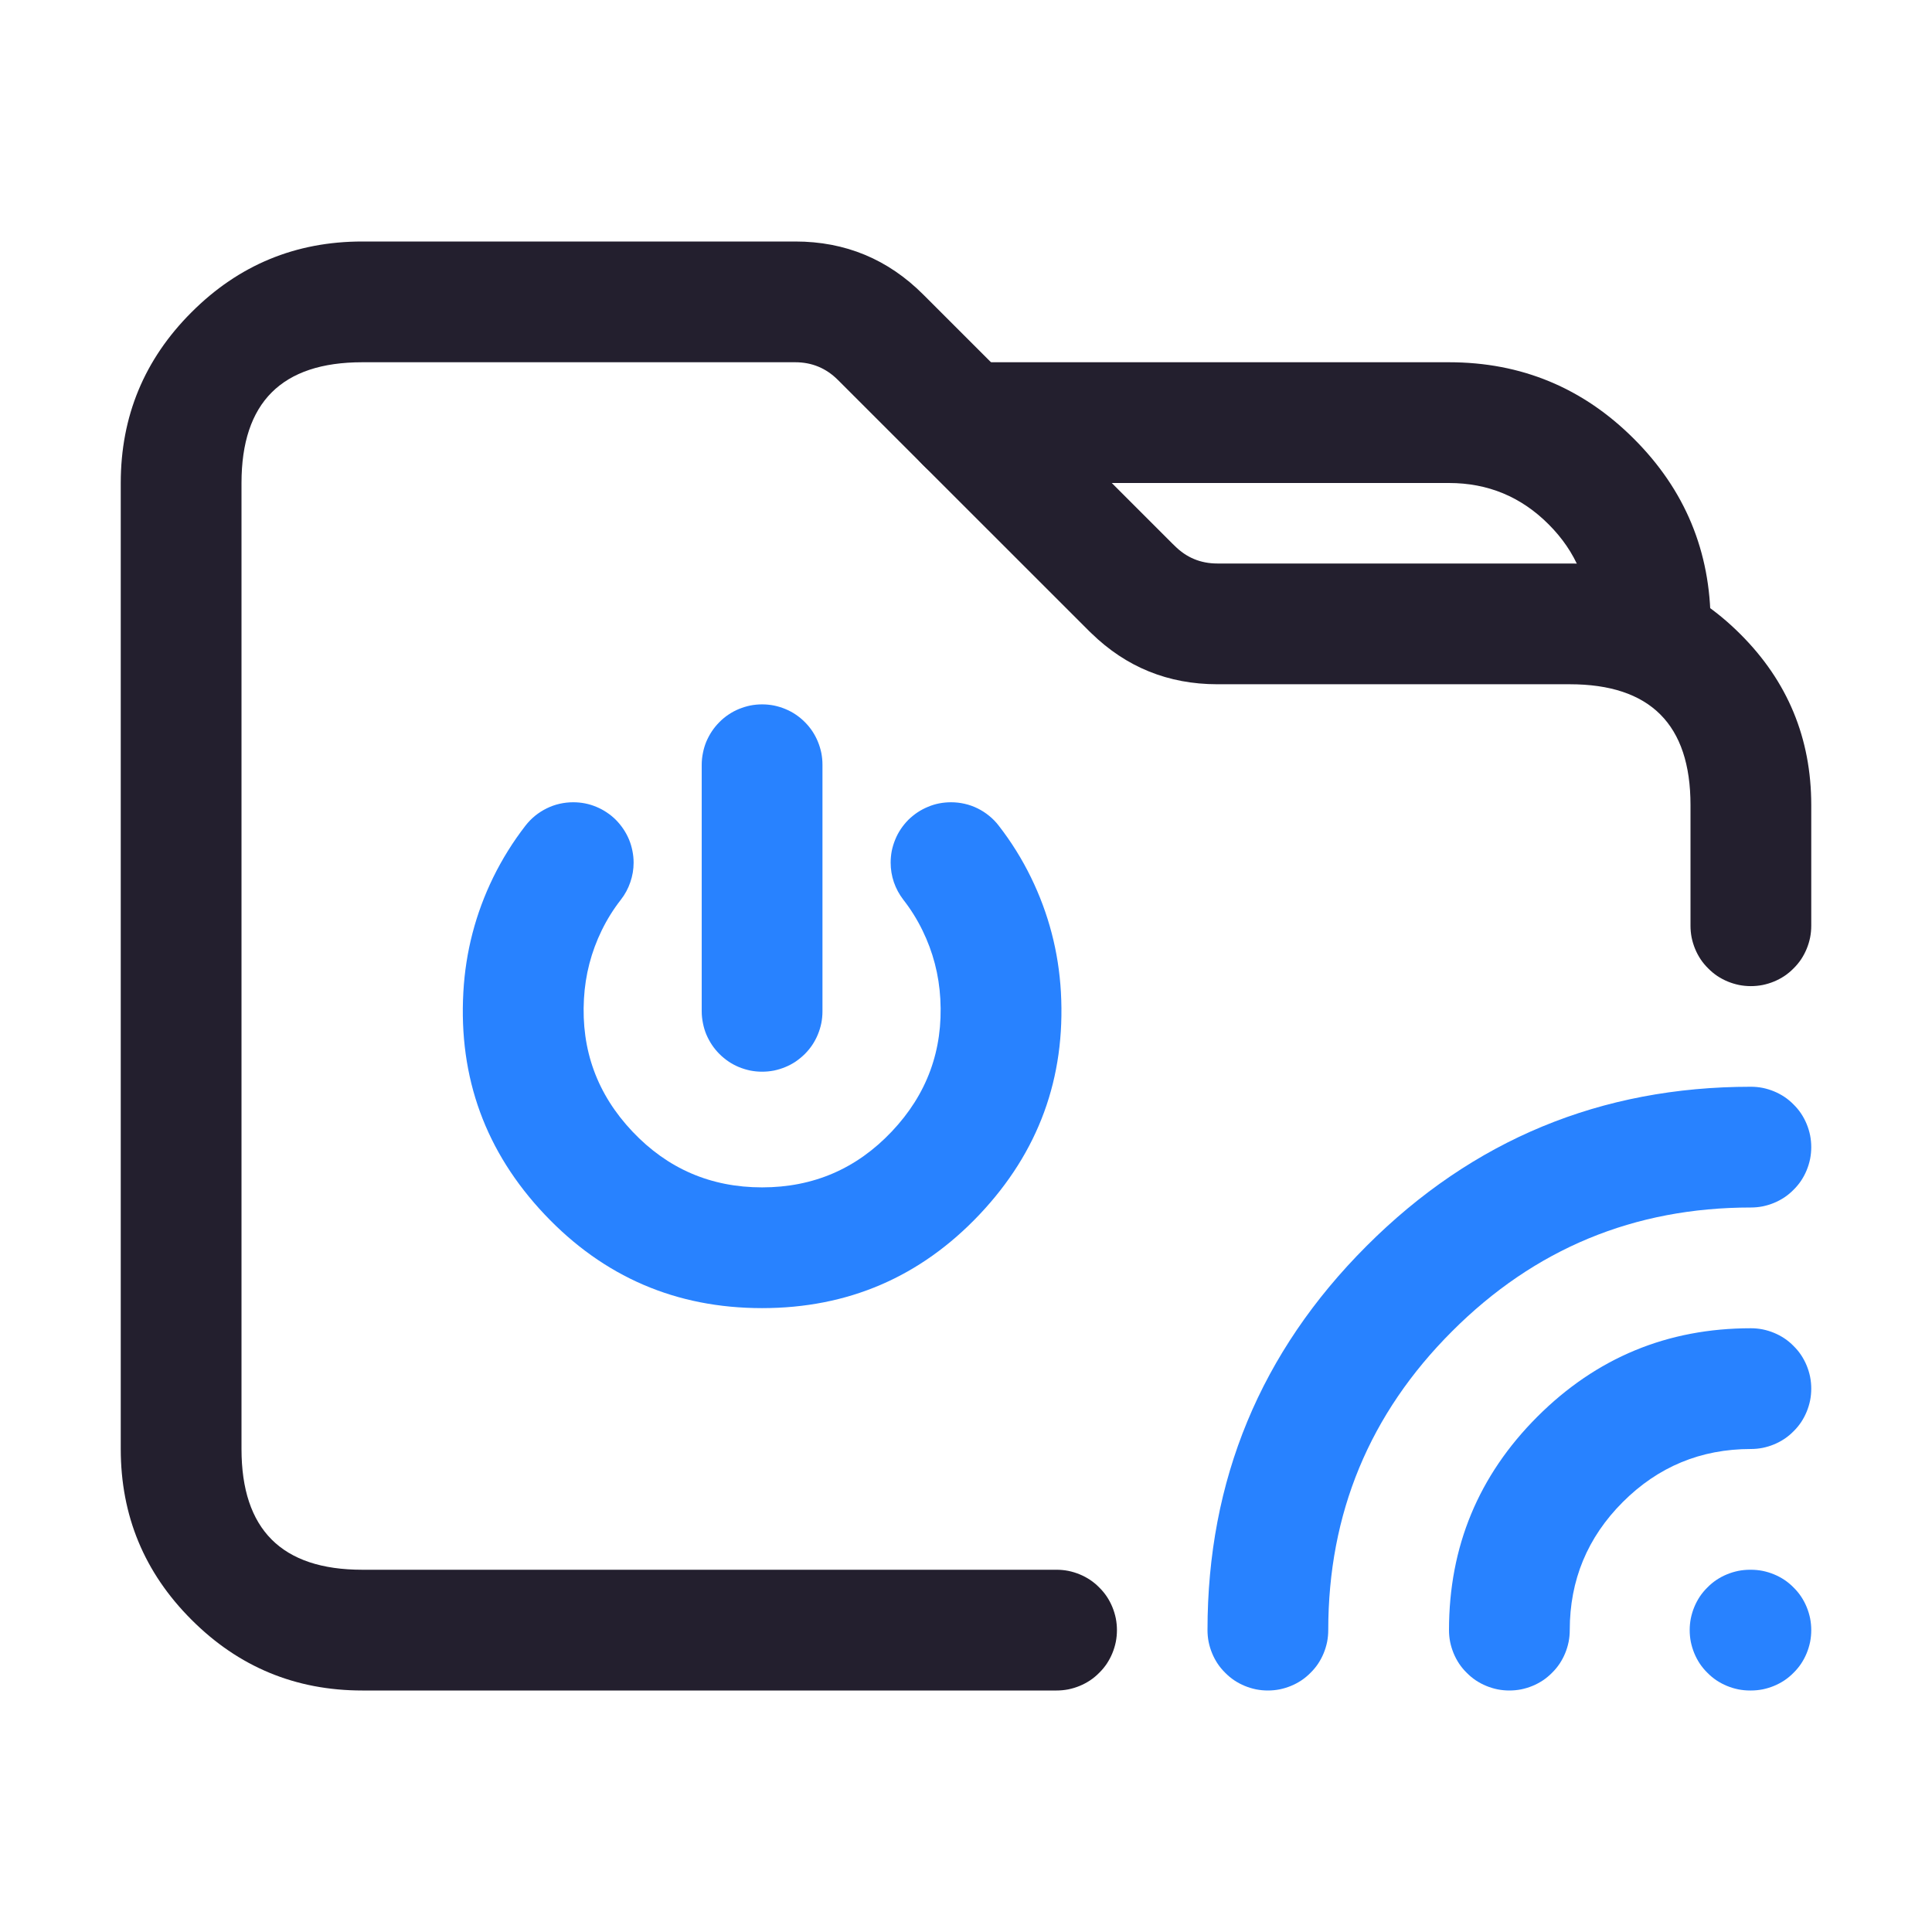 <svg xmlns="http://www.w3.org/2000/svg" xmlns:xlink="http://www.w3.org/1999/xlink" fill="none" version="1.1" width="24" height="24" viewBox="0 0 24 24"><defs><clipPath id="master_svg0_70_02644"><rect x="0" y="0" width="24" height="24" rx="0"/></clipPath></defs><g clip-path="url(#master_svg0_70_02644)"><g><path d="M4.5,21L13.125,21Q13.199,21,13.271,20.986Q13.344,20.971,13.412,20.943Q13.48,20.915,13.542,20.874Q13.603,20.833,13.655,20.78Q13.708,20.728,13.749,20.667Q13.79,20.605,13.818,20.537Q13.846,20.469,13.861,20.396Q13.875,20.324,13.875,20.25Q13.875,20.176,13.861,20.104Q13.846,20.031,13.818,19.963Q13.79,19.895,13.749,19.833Q13.708,19.772,13.655,19.72Q13.603,19.667,13.542,19.626Q13.48,19.585,13.412,19.557Q13.344,19.529,13.271,19.514Q13.199,19.5,13.125,19.5L4.5,19.5Q3,19.5,3,18L3,6Q3,4.5,4.5,4.5L9.879,4.5Q10.189,4.5,10.409,4.72L13.53,7.84Q13.543,7.854,13.557,7.866Q14.207,8.499,15.12,8.5L19.5,8.5Q21,8.5,21,10L21,11.5Q21,11.574,21.014,11.646Q21.029,11.719,21.057,11.787Q21.085,11.855,21.126,11.917Q21.167,11.978,21.22,12.03Q21.272,12.083,21.333,12.124Q21.395,12.165,21.463,12.193Q21.531,12.221,21.604,12.236Q21.676,12.25,21.75,12.25Q21.824,12.25,21.896,12.236Q21.969,12.221,22.037,12.193Q22.105,12.165,22.167,12.124Q22.228,12.083,22.28,12.03Q22.333,11.978,22.374,11.917Q22.415,11.855,22.443,11.787Q22.471,11.719,22.486,11.646Q22.5,11.574,22.5,11.5L22.5,10Q22.5,8.757,21.621,7.879Q20.743,7,19.5,7L15.122,7Q14.811,7,14.592,6.78Q14.58,6.768,14.568,6.757L11.47,3.66Q10.811,3,9.879,3L4.5,3Q3.257,3,2.379,3.879Q1.5,4.757,1.5,6L1.5,18Q1.5,19.243,2.379,20.121Q3.257,21,4.5,21Z" fill-rule="evenodd" fill="#231F2E" fill-opacity="1"/></g><g><path d="M12,4.5L18,4.5Q19.346,4.5,20.298,5.452Q21.25,6.404,21.25,7.75Q21.25,7.824,21.236,7.896Q21.221,7.969,21.193,8.037Q21.165,8.105,21.124,8.167Q21.083,8.228,21.03,8.28Q20.978,8.333,20.917,8.374Q20.855,8.415,20.787,8.443Q20.719,8.471,20.646,8.486Q20.574,8.5,20.5,8.5Q20.426,8.5,20.354,8.486Q20.281,8.471,20.213,8.443Q20.145,8.415,20.083,8.374Q20.022,8.333,19.97,8.28Q19.917,8.228,19.876,8.167Q19.835,8.105,19.807,8.037Q19.779,7.969,19.764,7.896Q19.75,7.824,19.75,7.75Q19.75,7.025,19.237,6.513Q18.725,6,18,6L12,6Q11.926,6,11.854,5.986Q11.781,5.971,11.713,5.943Q11.645,5.915,11.583,5.874Q11.522,5.833,11.47,5.78Q11.417,5.728,11.376,5.667Q11.335,5.605,11.307,5.537Q11.279,5.469,11.264,5.396Q11.25,5.324,11.25,5.25Q11.25,5.176,11.264,5.104Q11.279,5.031,11.307,4.963Q11.335,4.895,11.376,4.833Q11.417,4.772,11.47,4.72Q11.522,4.667,11.583,4.626Q11.645,4.585,11.713,4.557Q11.781,4.529,11.854,4.514Q11.926,4.5,12,4.5Z" fill-rule="evenodd" fill="#231F2E" fill-opacity="1"/></g><g transform="matrix(-1,0,0,1,43.5,0)"><g><path d="M21.75,16.5Q23.303,16.5,24.402,17.598Q25.5,18.696,25.5,20.249L25.5,20.25Q25.5,20.324,25.486,20.396Q25.471,20.469,25.443,20.537Q25.415,20.605,25.374,20.667Q25.333,20.728,25.28,20.78Q25.228,20.833,25.167,20.874Q25.105,20.915,25.037,20.943Q24.969,20.971,24.896,20.986Q24.824,21,24.75,21Q24.676,21,24.604,20.986Q24.531,20.971,24.463,20.943Q24.395,20.915,24.333,20.874Q24.272,20.833,24.22,20.78Q24.167,20.728,24.126,20.667Q24.085,20.605,24.057,20.537Q24.029,20.469,24.014,20.396Q24,20.324,24,20.25Q24,19.318,23.341,18.659Q22.682,18,21.75,18Q21.676,18,21.604,17.986Q21.531,17.971,21.463,17.943Q21.395,17.915,21.333,17.874Q21.272,17.833,21.22,17.78Q21.167,17.728,21.126,17.667Q21.085,17.605,21.057,17.537Q21.029,17.469,21.014,17.396Q21,17.324,21,17.25Q21,17.176,21.014,17.104Q21.029,17.031,21.057,16.963Q21.085,16.895,21.126,16.833Q21.167,16.772,21.22,16.72Q21.272,16.667,21.333,16.626Q21.395,16.585,21.463,16.557Q21.531,16.529,21.604,16.514Q21.676,16.5,21.75,16.5Z" fill-rule="evenodd" fill="#2882FF" fill-opacity="1"/></g><g><path d="M21.75,13.5Q24.546,13.5,26.523,15.477Q28.5,17.454,28.5,20.249L28.5,20.25Q28.5,20.324,28.486,20.396Q28.471,20.469,28.443,20.537Q28.415,20.605,28.374,20.667Q28.333,20.728,28.28,20.78Q28.228,20.833,28.167,20.874Q28.105,20.915,28.037,20.943Q27.969,20.971,27.896,20.986Q27.824,21,27.75,21Q27.676,21,27.604,20.986Q27.531,20.971,27.463,20.943Q27.395,20.915,27.333,20.874Q27.272,20.833,27.22,20.78Q27.167,20.728,27.126,20.667Q27.085,20.605,27.057,20.537Q27.029,20.469,27.014,20.396Q27,20.324,27,20.25Q27,18.075,25.462,16.538Q23.925,15,21.75,15Q21.676,15,21.604,14.986Q21.531,14.971,21.463,14.943Q21.395,14.915,21.333,14.874Q21.272,14.833,21.22,14.78Q21.167,14.728,21.126,14.667Q21.085,14.605,21.057,14.537Q21.029,14.469,21.014,14.396Q21,14.324,21,14.25Q21,14.176,21.014,14.104Q21.029,14.031,21.057,13.963Q21.085,13.895,21.126,13.833Q21.167,13.772,21.22,13.72Q21.272,13.667,21.333,13.626Q21.395,13.585,21.463,13.557Q21.531,13.529,21.604,13.514Q21.676,13.5,21.75,13.5Z" fill-rule="evenodd" fill="#2882FF" fill-opacity="1"/></g><g><path d="M21.75,19.5Q21.676,19.5,21.604,19.514Q21.531,19.529,21.463,19.557Q21.395,19.585,21.333,19.626Q21.272,19.667,21.22,19.72Q21.167,19.772,21.126,19.833Q21.085,19.895,21.057,19.963Q21.029,20.031,21.014,20.104Q21,20.176,21,20.25Q21,20.324,21.014,20.396Q21.029,20.469,21.057,20.537Q21.085,20.605,21.126,20.667Q21.167,20.728,21.22,20.78Q21.272,20.833,21.333,20.874Q21.395,20.915,21.463,20.943Q21.531,20.971,21.604,20.986Q21.676,21,21.75,21L21.76,21Q21.834,21,21.906,20.986Q21.979,20.971,22.047,20.943Q22.115,20.915,22.177,20.874Q22.238,20.833,22.29,20.78Q22.343,20.728,22.384,20.667Q22.425,20.605,22.453,20.537Q22.481,20.469,22.496,20.396Q22.51,20.324,22.51,20.25Q22.51,20.176,22.496,20.104Q22.481,20.031,22.453,19.963Q22.425,19.895,22.384,19.833Q22.343,19.772,22.29,19.72Q22.238,19.667,22.177,19.626Q22.115,19.585,22.047,19.557Q21.979,19.529,21.906,19.514Q21.834,19.5,21.76,19.5L21.75,19.5Z" fill-rule="evenodd" fill="#2882FF" fill-opacity="1"/></g></g><g><g><path d="M7.713,11.176Q7.79,11.077,7.83,10.959Q7.871,10.841,7.871,10.716Q7.871,10.642,7.856,10.569Q7.842,10.497,7.814,10.429Q7.785,10.36,7.744,10.299Q7.703,10.238,7.651,10.185Q7.599,10.133,7.537,10.092Q7.476,10.051,7.408,10.023Q7.339,9.994,7.267,9.98Q7.195,9.966,7.121,9.966Q7.035,9.966,6.951,9.985Q6.868,10.004,6.791,10.042Q6.714,10.08,6.647,10.134Q6.581,10.188,6.528,10.256Q6.295,10.557,6.127,10.899Q5.798,11.573,5.756,12.324Q5.666,13.923,6.766,15.087Q7.866,16.25,9.467,16.25Q11.068,16.25,12.168,15.087Q13.268,13.923,13.179,12.324Q13.136,11.573,12.807,10.899Q12.64,10.557,12.406,10.256Q12.354,10.188,12.287,10.134Q12.221,10.08,12.144,10.042Q12.067,10.004,11.983,9.985Q11.9,9.966,11.814,9.966Q11.74,9.966,11.667,9.98Q11.595,9.994,11.527,10.023Q11.459,10.051,11.397,10.092Q11.336,10.133,11.283,10.185Q11.231,10.238,11.19,10.299Q11.149,10.36,11.121,10.429Q11.093,10.497,11.078,10.569Q11.064,10.642,11.064,10.716Q11.064,10.841,11.104,10.959Q11.145,11.077,11.221,11.176Q11.36,11.354,11.459,11.557Q11.656,11.959,11.681,12.408Q11.735,13.362,11.078,14.056Q10.422,14.75,9.467,14.75Q8.512,14.75,7.856,14.056Q7.2,13.362,7.254,12.408Q7.279,11.959,7.475,11.557Q7.574,11.354,7.713,11.176Z" fill-rule="evenodd" fill="#2882FF" fill-opacity="1"/></g><g><path d="M8.717,9.5Q8.717,9.426,8.732,9.354Q8.746,9.281,8.774,9.213Q8.803,9.145,8.844,9.083Q8.885,9.022,8.937,8.97Q8.989,8.917,9.051,8.876Q9.112,8.835,9.18,8.807Q9.249,8.779,9.321,8.764Q9.393,8.75,9.467,8.75Q9.541,8.75,9.614,8.764Q9.686,8.779,9.754,8.807Q9.823,8.835,9.884,8.876Q9.945,8.917,9.998,8.97Q10.05,9.022,10.091,9.083Q10.132,9.145,10.16,9.213Q10.188,9.281,10.203,9.354Q10.217,9.426,10.217,9.5L10.217,12.563Q10.217,12.637,10.203,12.709Q10.188,12.782,10.16,12.85Q10.132,12.918,10.091,12.98Q10.05,13.041,9.998,13.093Q9.945,13.145,9.884,13.187Q9.823,13.228,9.754,13.256Q9.686,13.284,9.614,13.299Q9.541,13.313,9.467,13.313Q9.393,13.313,9.321,13.299Q9.249,13.284,9.18,13.256Q9.112,13.228,9.051,13.187Q8.989,13.145,8.937,13.093Q8.885,13.041,8.844,12.98Q8.803,12.918,8.774,12.85Q8.746,12.782,8.732,12.709Q8.717,12.637,8.717,12.563L8.717,9.5Z" fill-rule="evenodd" fill="#2882FF" fill-opacity="1"/></g></g></g></svg>